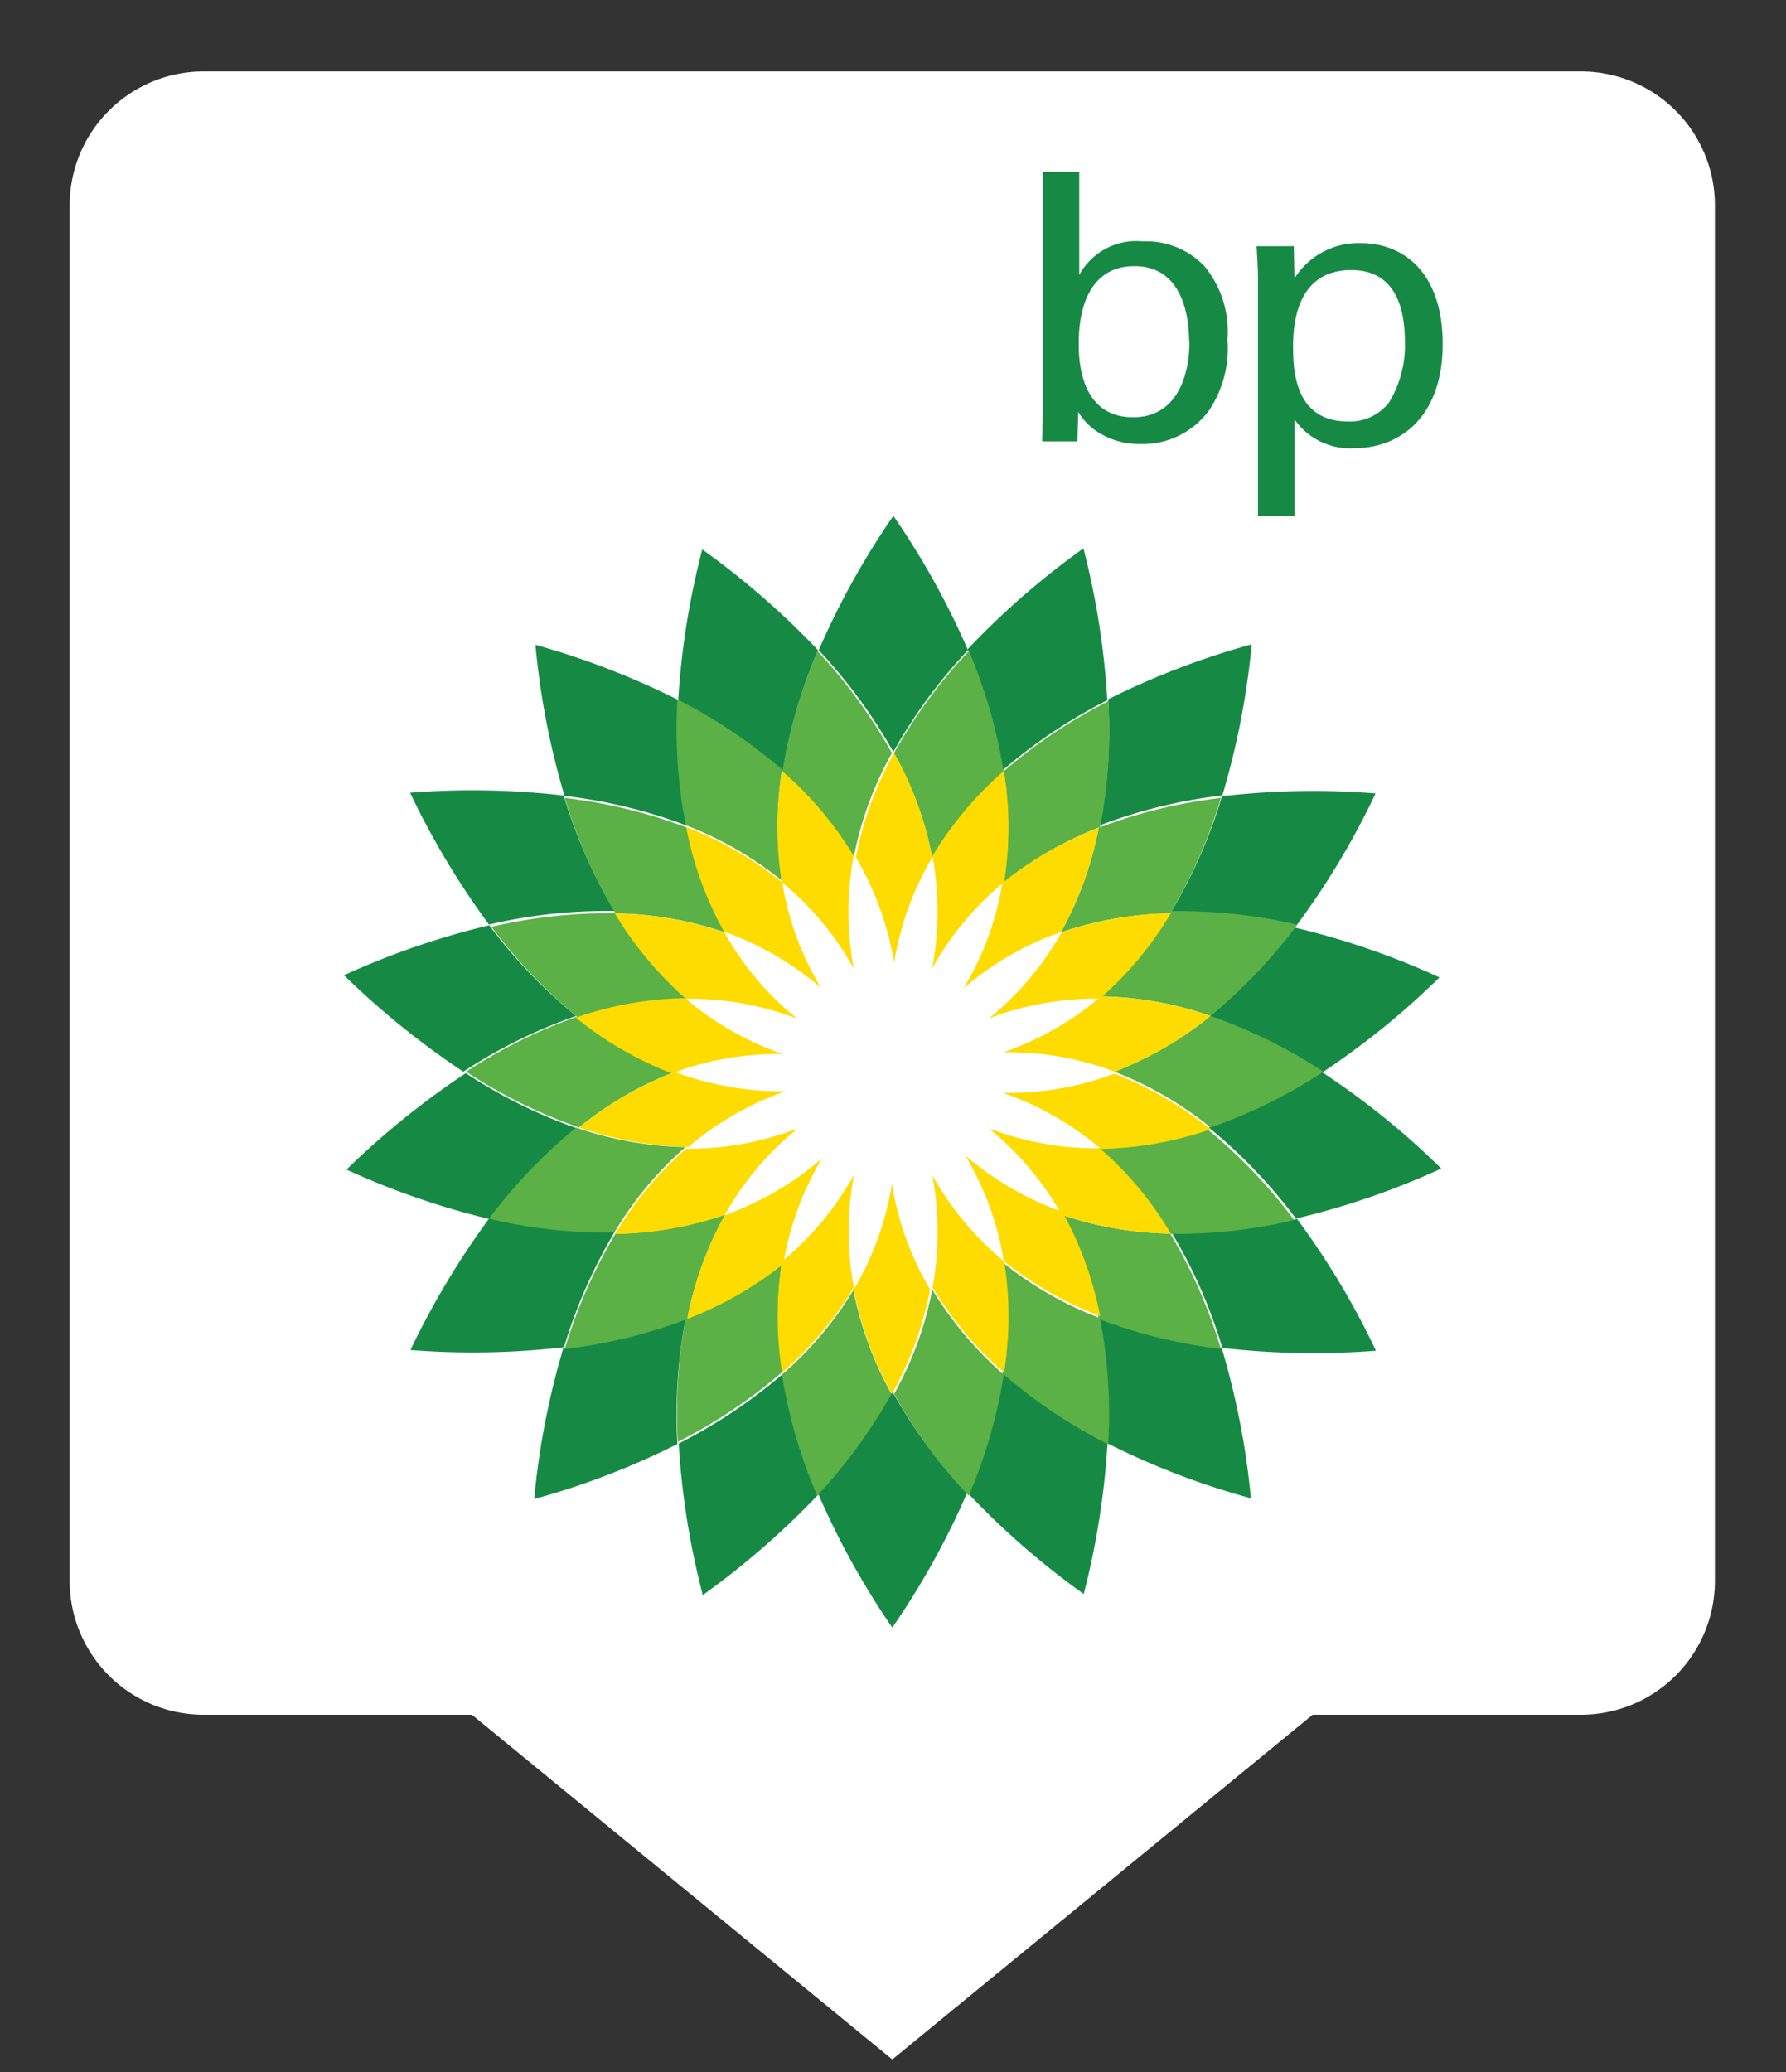 <svg xmlns="http://www.w3.org/2000/svg" viewBox="0 0 50 58"><rect x="0" y="0" width="50" height="58" fill="#333333" stroke="none"/><defs><linearGradient><stop offset="0" /></linearGradient><linearGradient id="Frame"><stop offset="0" stop-color="#ffffff" /></linearGradient></defs><path d="m44.2 2.75h-38.5a3 3 0 0 0-3 3v38.5a3 3 0 0 0 3 3h7.78l11.5 9.43 11.5-9.43h7.78a3 3 0 0 0 3-3v-38.5a3 3 0 0 0-3-3z" fill="#fff" stroke="url(#Frame)" stroke-miterlimit="10" stroke-width="1.5" /><path d="m33.3 9.56c0 0.889-0.313 2.12-1.58 2.12-1.52 0-1.52-1.7-1.52-2.06 0-0.349 0-2.17 1.56-2.17 1.42 0 1.53 1.57 1.53 2.12m-3.07-4.75h-1.02v6.56l-0.026 0.975h0.988l0.025-0.828a1.67 1.67 0 0 0 0.534 0.558 2.14 2.14 0 0 0 1.21 0.344 2.3 2.3 0 0 0 1.91-0.932 3.1 3.1 0 0 0 0.521-1.99 2.86 2.86 0 0 0-0.638-2.05 2.25 2.25 0 0 0-1.73-0.699 1.82 1.82 0 0 0-1.78 0.939v-2.88" fill="#168a44" /><path d="m36.2 9.77c0-0.491 0-2.21 1.63-2.21 1.21 0 1.5 1.02 1.5 2a3.05 3.05 0 0 1-0.447 1.71 1.38 1.38 0 0 1-1.15 0.527c-1.44 0-1.53-1.36-1.53-2.02m-0.974 4.66h1.01v-2.7a1.89 1.89 0 0 0 1.67 0.809c1.3 0 2.48-0.889 2.48-2.92 0-2.02-1.12-2.82-2.29-2.82a2.12 2.12 0 0 0-1.86 0.987l-0.018-0.901h-1.04c0.025 0.521 0.037 0.656 0.037 0.895v6.66" fill="#168a44" /><path d="m27.1 18.2a22 22 0 0 0-2.09-3.76 22 22 0 0 0-2.09 3.76 14.7 14.7 0 0 1 2.09 2.85 14.2 14.2 0 0 1 2.09-2.85" fill="#168a44" /><path d="m22.9 41.8a22 22 0 0 0 2.08 3.76 22.1 22.1 0 0 0 2.09-3.76 14.4 14.4 0 0 1-2.09-2.85 14.9 14.9 0 0 1-2.08 2.85" fill="#168a44" /><path d="m22.9 18.2a22.5 22.5 0 0 0-3.24-2.82 22.1 22.1 0 0 0-0.675 4.25 14.5 14.5 0 0 1 2.93 1.96 14.2 14.2 0 0 1 0.988-3.39" fill="#168a44" /><path d="m27.1 41.8a22.2 22.2 0 0 0 3.24 2.82 22.3 22.3 0 0 0 0.668-4.25 14.5 14.5 0 0 1-2.93-1.96 14.3 14.3 0 0 1-0.981 3.39" fill="#168a44" /><path d="m19 19.6a22.2 22.2 0 0 0-4.01-1.55 21.7 21.7 0 0 0 0.815 4.23 14.2 14.2 0 0 1 3.43 0.835 14.1 14.1 0 0 1-0.233-3.52" fill="#168a44" /><path d="m31 40.4a21.3 21.3 0 0 0 4.02 1.54 21.9 21.9 0 0 0-0.822-4.22 14.3 14.3 0 0 1-3.42-0.84 14.2 14.2 0 0 1 0.226 3.52" fill="#168a44" /><path d="m17.2 25.5a14.5 14.5 0 0 1-1.42-3.23 22.2 22.2 0 0 0-4.3-0.079 22.5 22.5 0 0 0 2.21 3.69 14.4 14.4 0 0 1 3.51-0.38" fill="#168a44" /><path d="m32.8 34.5a14.1 14.1 0 0 1 1.42 3.23 22.2 22.2 0 0 0 4.3 0.079 21.9 21.9 0 0 0-2.21-3.69 14 14 0 0 1-3.51 0.387" fill="#168a44" /><path d="m13.7 25.9a21.9 21.9 0 0 0-4.07 1.4 23.2 23.2 0 0 0 3.34 2.7 14.2 14.2 0 0 1 3.16-1.56 14.4 14.4 0 0 1-2.44-2.55" fill="#168a44" /><path d="m37 30a14.1 14.1 0 0 1-3.16 1.56 14.6 14.6 0 0 1 2.44 2.55 21.6 21.6 0 0 0 4.07-1.4 22.1 22.1 0 0 0-3.34-2.7" fill="#168a44" /><path d="m16.2 31.6a14.1 14.1 0 0 1-3.16-1.56 22.8 22.8 0 0 0-3.34 2.7 22 22 0 0 0 4.07 1.4 14.6 14.6 0 0 1 2.44-2.55" fill="#168a44" /><path d="m33.8 28.5a14.1 14.1 0 0 1 3.16 1.56 22.5 22.5 0 0 0 3.34-2.7 21.6 21.6 0 0 0-4.07-1.4 14.4 14.4 0 0 1-2.44 2.55" fill="#168a44" /><path d="m13.7 34.1a22.8 22.8 0 0 0-2.21 3.69 22.2 22.2 0 0 0 4.3-0.079 14.3 14.3 0 0 1 1.42-3.23 14 14 0 0 1-3.51-0.387" fill="#168a44" /><path d="m36.3 25.9a21.7 21.7 0 0 0 2.21-3.69 22.2 22.2 0 0 0-4.3 0.079 14.2 14.2 0 0 1-1.42 3.23 14.3 14.3 0 0 1 3.51 0.38" fill="#168a44" /><path d="m19.2 36.9a14.3 14.3 0 0 1-3.43 0.841 21.8 21.8 0 0 0-0.815 4.22 21.5 21.5 0 0 0 4.01-1.54 14.2 14.2 0 0 1 0.233-3.52" fill="#168a44" /><path d="m30.8 23.1a14.3 14.3 0 0 1 3.42-0.834 21.9 21.9 0 0 0 0.822-4.23 22 22 0 0 0-4.02 1.54 14.1 14.1 0 0 1-0.226 3.52" fill="#168a44" /><path d="m19 40.4a22 22 0 0 0 0.675 4.25 22.8 22.8 0 0 0 3.24-2.82 14.3 14.3 0 0 1-0.988-3.38 14.6 14.6 0 0 1-2.93 1.96" fill="#168a44" /><path d="m31 19.6a22.3 22.3 0 0 0-0.668-4.25 22.3 22.3 0 0 0-3.24 2.82 14.2 14.2 0 0 1 0.981 3.39 14.6 14.6 0 0 1 2.93-1.96" fill="#168a44" /><path d="m23.9 24a9.74 9.74 0 0 1 1.07-2.92 14.7 14.7 0 0 0-2.08-2.85 14.2 14.2 0 0 0-0.988 3.39 9.83 9.83 0 0 1 2.01 2.38" fill="#5bb046" /><path d="m26.1 36.1a9.77 9.77 0 0 1-1.07 2.92 14.4 14.4 0 0 0 2.09 2.85 14.3 14.3 0 0 0 0.981-3.39 10.1 10.1 0 0 1-2-2.38" fill="#5bb046" /><path d="m19.2 23.1a9.99 9.99 0 0 1 2.69 1.55 9.98 9.98 0 0 1 0.005-3.11 14.5 14.5 0 0 0-2.93-1.96 14.1 14.1 0 0 0 0.233 3.52" fill="#5bb046" /><path d="m30.8 36.9a10 10 0 0 1-2.7-1.54 9.8 9.8 0 0 1-0.006 3.11 14.5 14.5 0 0 0 2.93 1.96 14.2 14.2 0 0 0-0.226-3.52" fill="#5bb046" /><path d="m20.3 26.1a9.7 9.7 0 0 1-1.06-2.93 14.3 14.3 0 0 0-3.43-0.834 14.5 14.5 0 0 0 1.42 3.23 9.96 9.96 0 0 1 3.07 0.534" fill="#5bb046" /><path d="m29.7 34a9.91 9.91 0 0 1 1.06 2.92 14.3 14.3 0 0 0 3.42 0.841 14.1 14.1 0 0 0-1.42-3.23 9.93 9.93 0 0 1-3.06-0.534" fill="#5bb046" /><path d="m16.2 28.5a9.74 9.74 0 0 1 3.06-0.546 10 10 0 0 1-1.99-2.39 14.4 14.4 0 0 0-3.51 0.38 14.4 14.4 0 0 0 2.44 2.55" fill="#5bb046" /><path d="m33.8 31.6a9.93 9.93 0 0 1-3.07 0.547 9.53 9.53 0 0 1 1.99 2.39 14 14 0 0 0 3.51-0.387 14.6 14.6 0 0 0-2.44-2.55" fill="#5bb046" /><path d="m18.9 30a9.83 9.83 0 0 1-2.69-1.56 14.2 14.2 0 0 0-3.16 1.56 14.2 14.2 0 0 0 3.16 1.56 9.83 9.83 0 0 1 2.69-1.56" fill="#5bb046" /><path d="m31.2 30a10 10 0 0 1 2.69 1.56 14.1 14.1 0 0 0 3.16-1.56 14.2 14.2 0 0 0-3.16-1.56 10 10 0 0 1-2.69 1.56" fill="#5bb046" /><path d="m17.2 34.5a9.77 9.77 0 0 1 1.99-2.39 9.93 9.93 0 0 1-3.06-0.547 14.6 14.6 0 0 0-2.44 2.55 14 14 0 0 0 3.51 0.387" fill="#5bb046" /><path d="m32.8 25.5a9.76 9.76 0 0 1-1.99 2.39 9.73 9.73 0 0 1 3.07 0.546 14.4 14.4 0 0 0 2.44-2.55 14.3 14.3 0 0 0-3.51-0.38" fill="#5bb046" /><path d="m20.3 34a9.96 9.96 0 0 1-3.07 0.534 14.3 14.3 0 0 0-1.42 3.23 14.3 14.3 0 0 0 3.43-0.841 9.72 9.72 0 0 1 1.06-2.92" fill="#5bb046" /><path d="m29.7 26.1a9.93 9.93 0 0 1 3.06-0.534 14.2 14.2 0 0 0 1.42-3.23 14.3 14.3 0 0 0-3.42 0.834 9.89 9.89 0 0 1-1.06 2.93" fill="#5bb046" /><path d="m23.9 36.1a9.92 9.92 0 0 1-2.01 2.38 14.3 14.3 0 0 0 0.988 3.39 14.9 14.9 0 0 0 2.08-2.85 9.8 9.8 0 0 1-1.07-2.92" fill="#5bb046" /><path d="m21.9 35.3a9.97 9.97 0 0 1-2.69 1.54 14.2 14.2 0 0 0-0.233 3.52 14.5 14.5 0 0 0 2.93-1.96 9.98 9.98 0 0 1-0.006-3.11" fill="#5bb046" /><path d="m26.1 24a9.98 9.98 0 0 1 2-2.38 14.2 14.2 0 0 0-0.981-3.39 14.2 14.2 0 0 0-2.09 2.85 9.71 9.71 0 0 1 1.07 2.92" fill="#5bb046" /><path d="m28.1 24.7a10 10 0 0 1 2.7-1.55 14.1 14.1 0 0 0 0.227-3.52 14.5 14.5 0 0 0-2.93 1.96 9.78 9.78 0 0 1 0.006 3.11" fill="#5bb046" /><path d="m23.9 27.1a8.39 8.39 0 0 0-2.01-2.41 8.39 8.39 0 0 0 1.08 2.94 8.53 8.53 0 0 0-2.71-1.57 8.28 8.28 0 0 0 2.02 2.4 8.5 8.5 0 0 0-3.09-0.546 8.48 8.48 0 0 0 2.72 1.56 8.35 8.35 0 0 0-3.09 0.54 8.44 8.44 0 0 0 3.09 0.54 8.47 8.47 0 0 0-2.72 1.56 8.39 8.39 0 0 0 3.09-0.553 8.31 8.31 0 0 0-2.02 2.4 8.53 8.53 0 0 0 2.71-1.58 8.46 8.46 0 0 0-1.08 2.95 8.4 8.4 0 0 0 2.01-2.41 8.44 8.44 0 0 0 0 3.14 8.49 8.49 0 0 0 1.07-2.95 8.51 8.51 0 0 0 1.07 2.95 8.44 8.44 0 0 0-0.006-3.14 8.51 8.51 0 0 0 2.01 2.41 8.32 8.32 0 0 0-1.08-2.95 8.53 8.53 0 0 0 2.72 1.58 8.44 8.44 0 0 0-2.02-2.4 8.35 8.35 0 0 0 3.09 0.553 8.49 8.49 0 0 0-2.72-1.56 8.47 8.47 0 0 0 3.09-0.54 8.38 8.38 0 0 0-3.09-0.54 8.5 8.5 0 0 0 2.72-1.56 8.46 8.46 0 0 0-3.09 0.546 8.4 8.4 0 0 0 2.02-2.4 8.53 8.53 0 0 0-2.72 1.57 8.26 8.26 0 0 0 1.08-2.94 8.51 8.51 0 0 0-2.01 2.41 8.44 8.44 0 0 0 6e-3 -3.14 8.47 8.47 0 0 0-1.07 2.95 8.45 8.45 0 0 0-1.07-2.95 8.43 8.43 0 0 0 0 3.14" fill="#fff" /><path d="m23.9 27.1a8.43 8.43 0 0 1 0-3.14 9.81 9.81 0 0 0-2.01-2.38 9.96 9.96 0 0 0-0.006 3.11 8.39 8.39 0 0 1 2.01 2.41" fill="#fedc00" /><path d="m26.1 32.9a8.46 8.46 0 0 1 0.006 3.14 10.1 10.1 0 0 0 2 2.38 9.75 9.75 0 0 0 0.006-3.11 8.51 8.51 0 0 1-2.01-2.41" fill="#fedc00" /><path d="m21.9 24.7a9.99 9.99 0 0 0-2.69-1.55 9.72 9.72 0 0 0 1.06 2.93 8.52 8.52 0 0 1 2.71 1.57 8.38 8.38 0 0 1-1.08-2.94" fill="#fedc00" /><path d="m28.1 35.3a10 10 0 0 0 2.7 1.54 9.93 9.93 0 0 0-1.06-2.92 8.52 8.52 0 0 1-2.72-1.58 8.32 8.32 0 0 1 1.08 2.95" fill="#fedc00" /><path d="m22.3 28.5a8.28 8.28 0 0 1-2.02-2.4 9.96 9.96 0 0 0-3.07-0.533 10.1 10.1 0 0 0 1.99 2.39 8.53 8.53 0 0 1 3.09 0.546" fill="#fedc00" /><path d="m27.7 31.6a8.41 8.41 0 0 1 2.02 2.4 9.96 9.96 0 0 0 3.06 0.534 9.55 9.55 0 0 0-1.99-2.39 8.39 8.39 0 0 1-3.09-0.553" fill="#fedc00" /><path d="m21.9 29.5a8.5 8.5 0 0 1-2.72-1.56 9.74 9.74 0 0 0-3.06 0.546 9.85 9.85 0 0 0 2.69 1.56 8.35 8.35 0 0 1 3.09-0.54" fill="#fedc00" /><path d="m28.1 30.6a8.49 8.49 0 0 1 2.72 1.56 9.92 9.92 0 0 0 3.07-0.547 10 10 0 0 0-2.69-1.56 8.47 8.47 0 0 1-3.09 0.54" fill="#fedc00" /><path d="m18.9 30a9.83 9.83 0 0 0-2.69 1.56 9.94 9.94 0 0 0 3.06 0.547 8.49 8.49 0 0 1 2.72-1.56 8.46 8.46 0 0 1-3.09-0.54" fill="#fedc00" /><path d="m31.2 30a10 10 0 0 0 2.69-1.56 9.73 9.73 0 0 0-3.07-0.546 8.49 8.49 0 0 1-2.72 1.56 8.39 8.39 0 0 1 3.09 0.54" fill="#fedc00" /><path d="m22.3 31.6a8.42 8.42 0 0 1-3.09 0.553 9.79 9.79 0 0 0-1.99 2.39 9.99 9.99 0 0 0 3.07-0.534 8.31 8.31 0 0 1 2.02-2.4" fill="#fedc00" /><path d="m27.7 28.5a8.5 8.5 0 0 1 3.09-0.546 9.81 9.81 0 0 0 1.99-2.39 9.93 9.93 0 0 0-3.06 0.533 8.37 8.37 0 0 1-2.02 2.4" fill="#fedc00" /><path d="m23.9 36.1a9.8 9.8 0 0 0 1.07 2.92 9.77 9.77 0 0 0 1.07-2.92 8.5 8.5 0 0 1-1.07-2.95 8.48 8.48 0 0 1-1.07 2.95" fill="#fedc00" /><path d="m23.9 32.9a8.4 8.4 0 0 1-2.01 2.41 9.96 9.96 0 0 0 0.006 3.11 9.96 9.96 0 0 0 2.01-2.38 8.44 8.44 0 0 1 0-3.14" fill="#fedc00" /><path d="m20.3 34a9.72 9.72 0 0 0-1.06 2.92 9.99 9.99 0 0 0 2.69-1.54 8.46 8.46 0 0 1 1.08-2.95 8.52 8.52 0 0 1-2.71 1.58" fill="#fedc00" /><path d="m26.1 24a9.71 9.71 0 0 0-1.07-2.92 9.74 9.74 0 0 0-1.07 2.92 8.47 8.47 0 0 1 1.07 2.95 8.45 8.45 0 0 1 1.07-2.95" fill="#fedc00" /><path d="m26.1 27.1a8.51 8.51 0 0 1 2.01-2.41 9.75 9.75 0 0 0-0.006-3.11 9.97 9.97 0 0 0-2 2.38 8.46 8.46 0 0 1-0.006 3.14" fill="#fedc00" /><path d="m29.7 26.1a9.89 9.89 0 0 0 1.06-2.93 10 10 0 0 0-2.7 1.55 8.26 8.26 0 0 1-1.08 2.94 8.54 8.54 0 0 1 2.72-1.57" fill="#fedc00" /></svg>